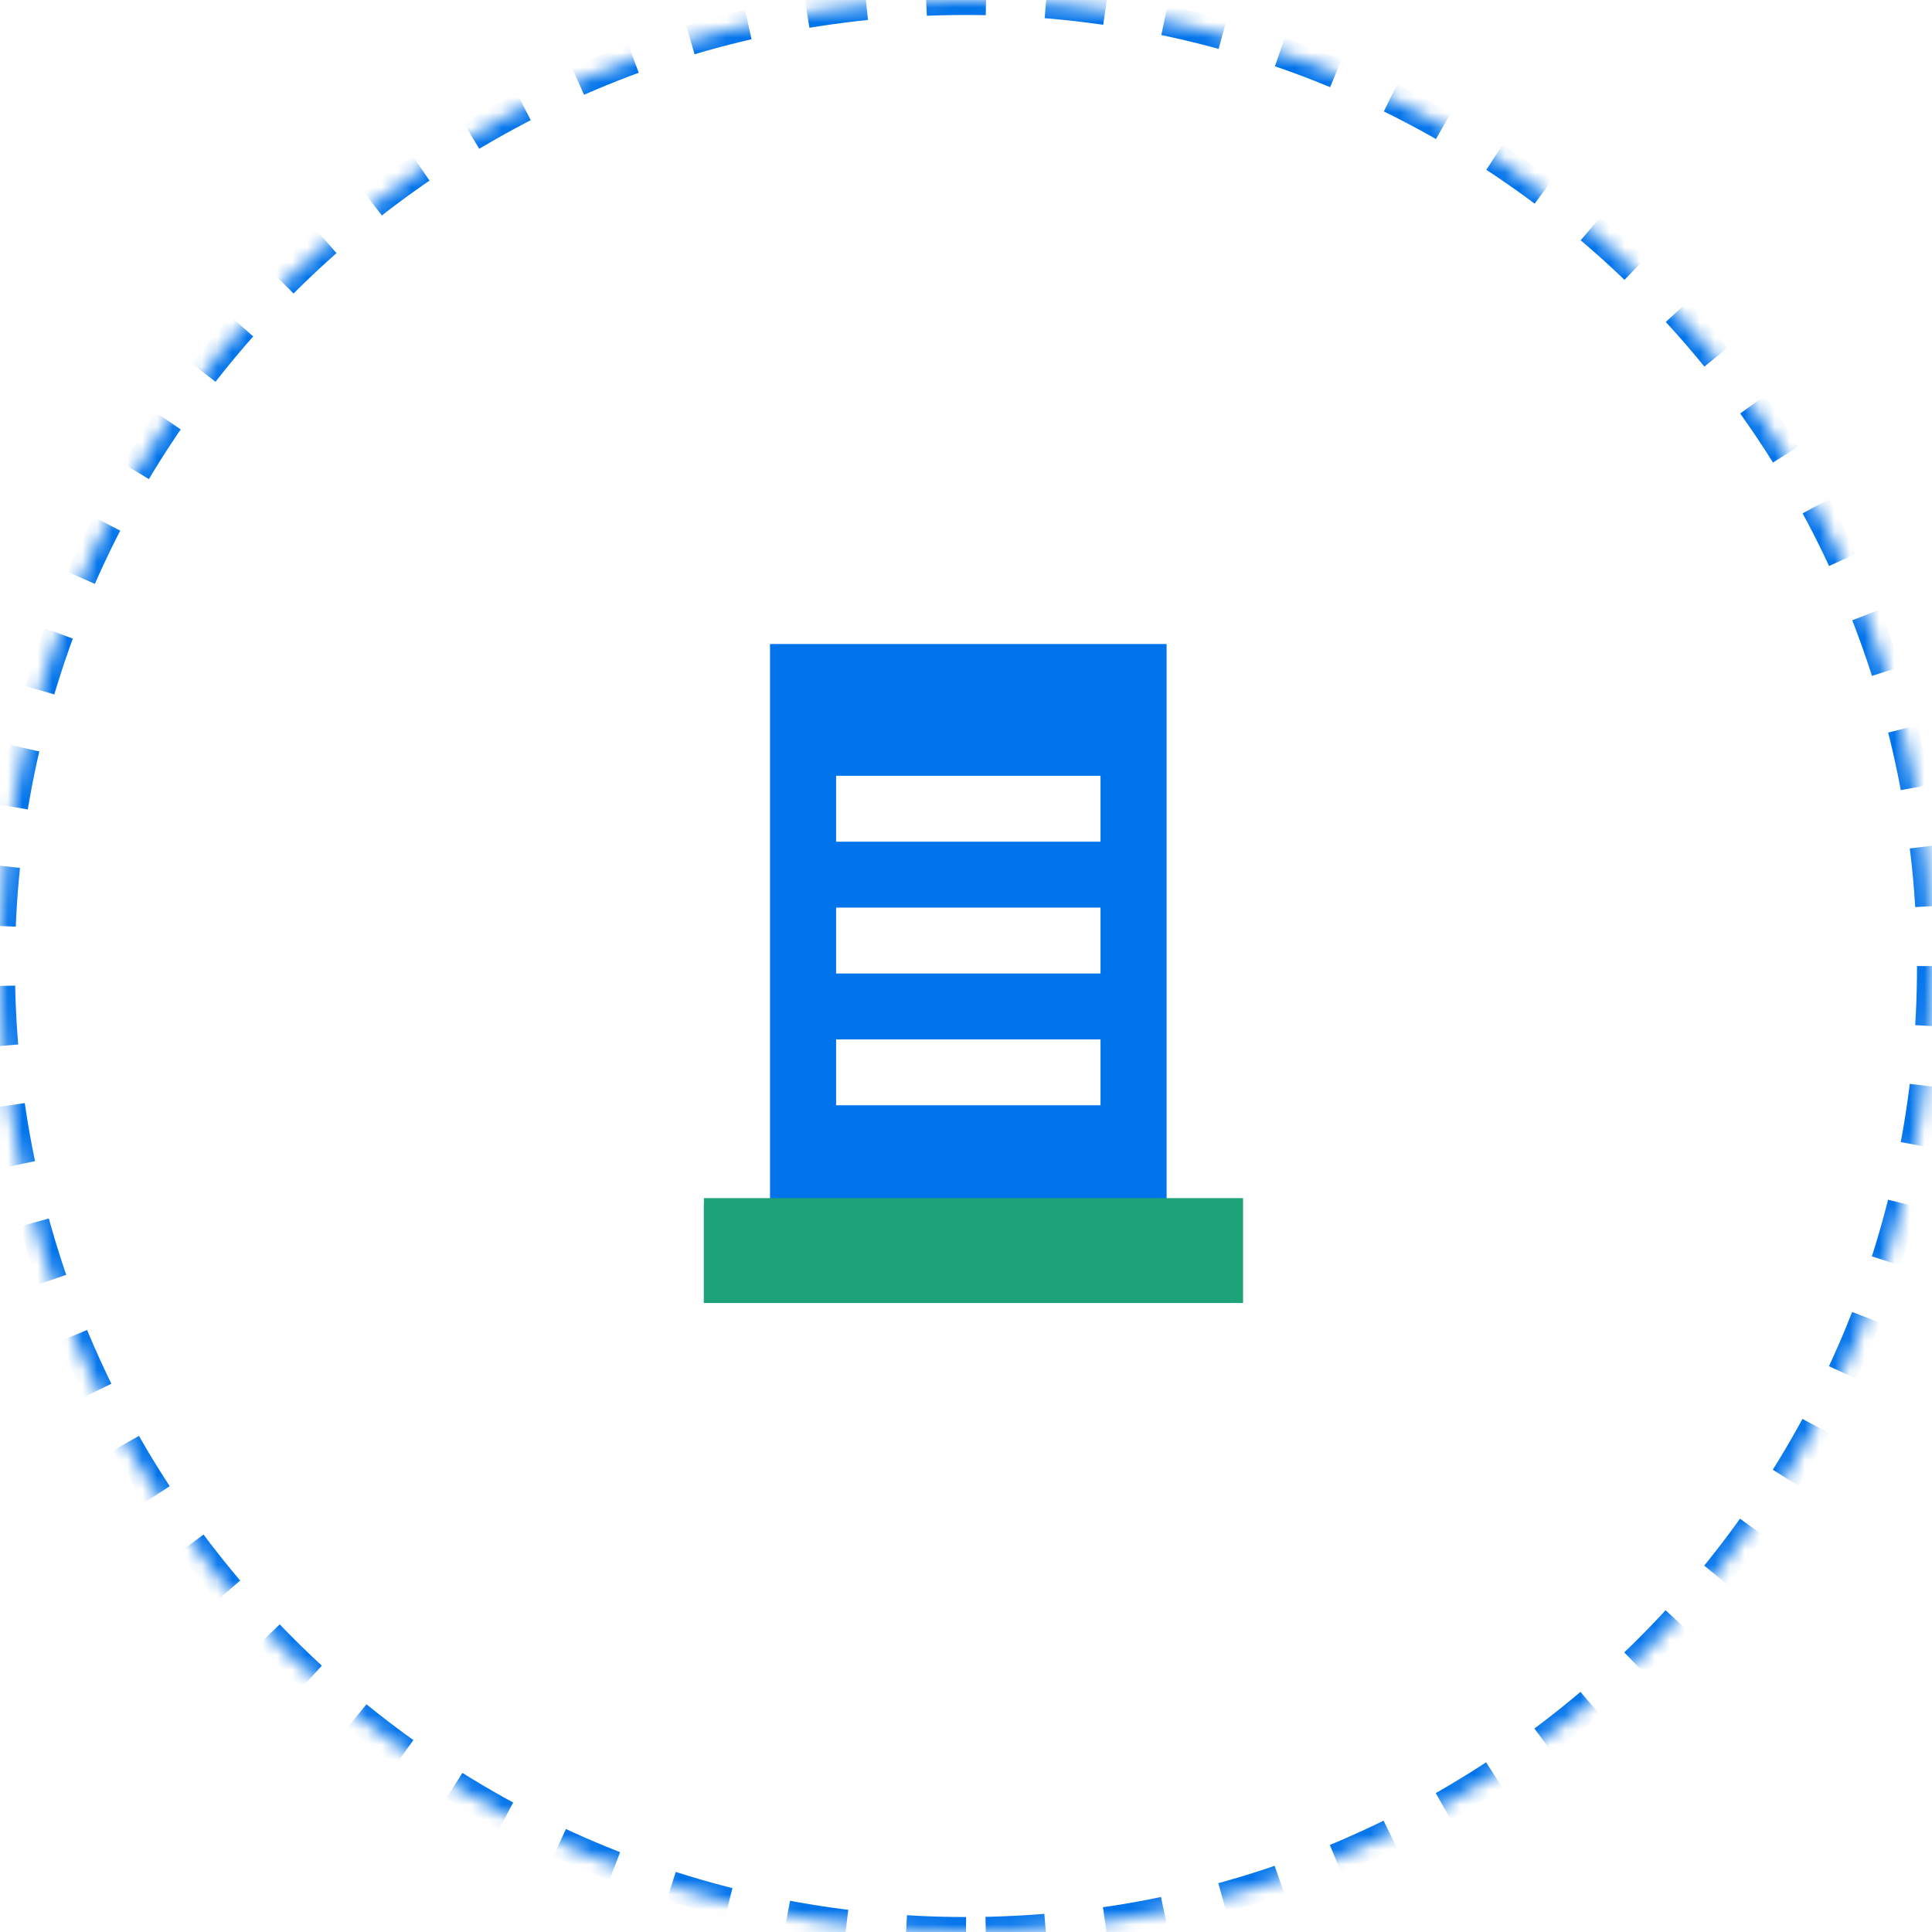 <?xml version="1.0" encoding="UTF-8"?>
<svg width="129px" height="129px" viewBox="0 0 129 129" version="1.1" xmlns="http://www.w3.org/2000/svg" xmlns:xlink="http://www.w3.org/1999/xlink">
    <!-- Generator: Sketch 52.1 (67048) - http://www.bohemiancoding.com/sketch -->
    <title>fuwu_jichusheshi</title>
    <desc>Created with Sketch.</desc>
    <defs>
        <path d="M64.5,129 C28.878,129 0,100.122 0,64.5 C0,28.878 28.878,0 64.5,0 C100.122,0 129,28.878 129,64.5 C129,100.122 100.122,129 64.5,129 Z" id="path-1"></path>
        <mask id="mask-2" maskContentUnits="userSpaceOnUse" maskUnits="objectBoundingBox" x="0" y="0" width="129" height="129" fill="white">
            <use xlink:href="#path-1"></use>
        </mask>
    </defs>
    <g id="Page-1" stroke="none" stroke-width="1" fill="none" fill-rule="evenodd">
        <g id="首页" transform="translate(-896, -1196)" fill-rule="nonzero">
            <g id="Group-10" transform="translate(896, 1196)">
                <g id="Group-38">
                    <use id="Combined-Shape" stroke="#0274EB" mask="url(#mask-2)" stroke-width="2" stroke-dasharray="4,4" xlink:href="#path-1"></use>
                    <g id="重大基础设施" transform="translate(47, 43)">
                        <path d="M30.895,37.4 L35.309,37.4 L35.309,44 L-5.32907052e-14,44 L-5.32907052e-14,37.4 L4.414,37.4 L4.414,-1.42108547e-14 L30.895,-1.42108547e-14 L30.895,37.4 Z M26.481,30.8 L26.481,26.4 L8.827,26.4 L8.827,30.8 L26.481,30.8 Z M26.481,22 L26.481,17.6 L8.827,17.6 L8.827,22 L26.481,22 Z M26.481,13.2 L26.481,8.8 L8.827,8.8 L8.827,13.2 L26.481,13.2 Z" id="Combined-Shape" fill="#0274EB"></path>
                        <rect id="Rectangle" fill="#1EA379" x="0" y="37" width="36" height="7"></rect>
                    </g>
                </g>
            </g>
        </g>
    </g>
</svg>